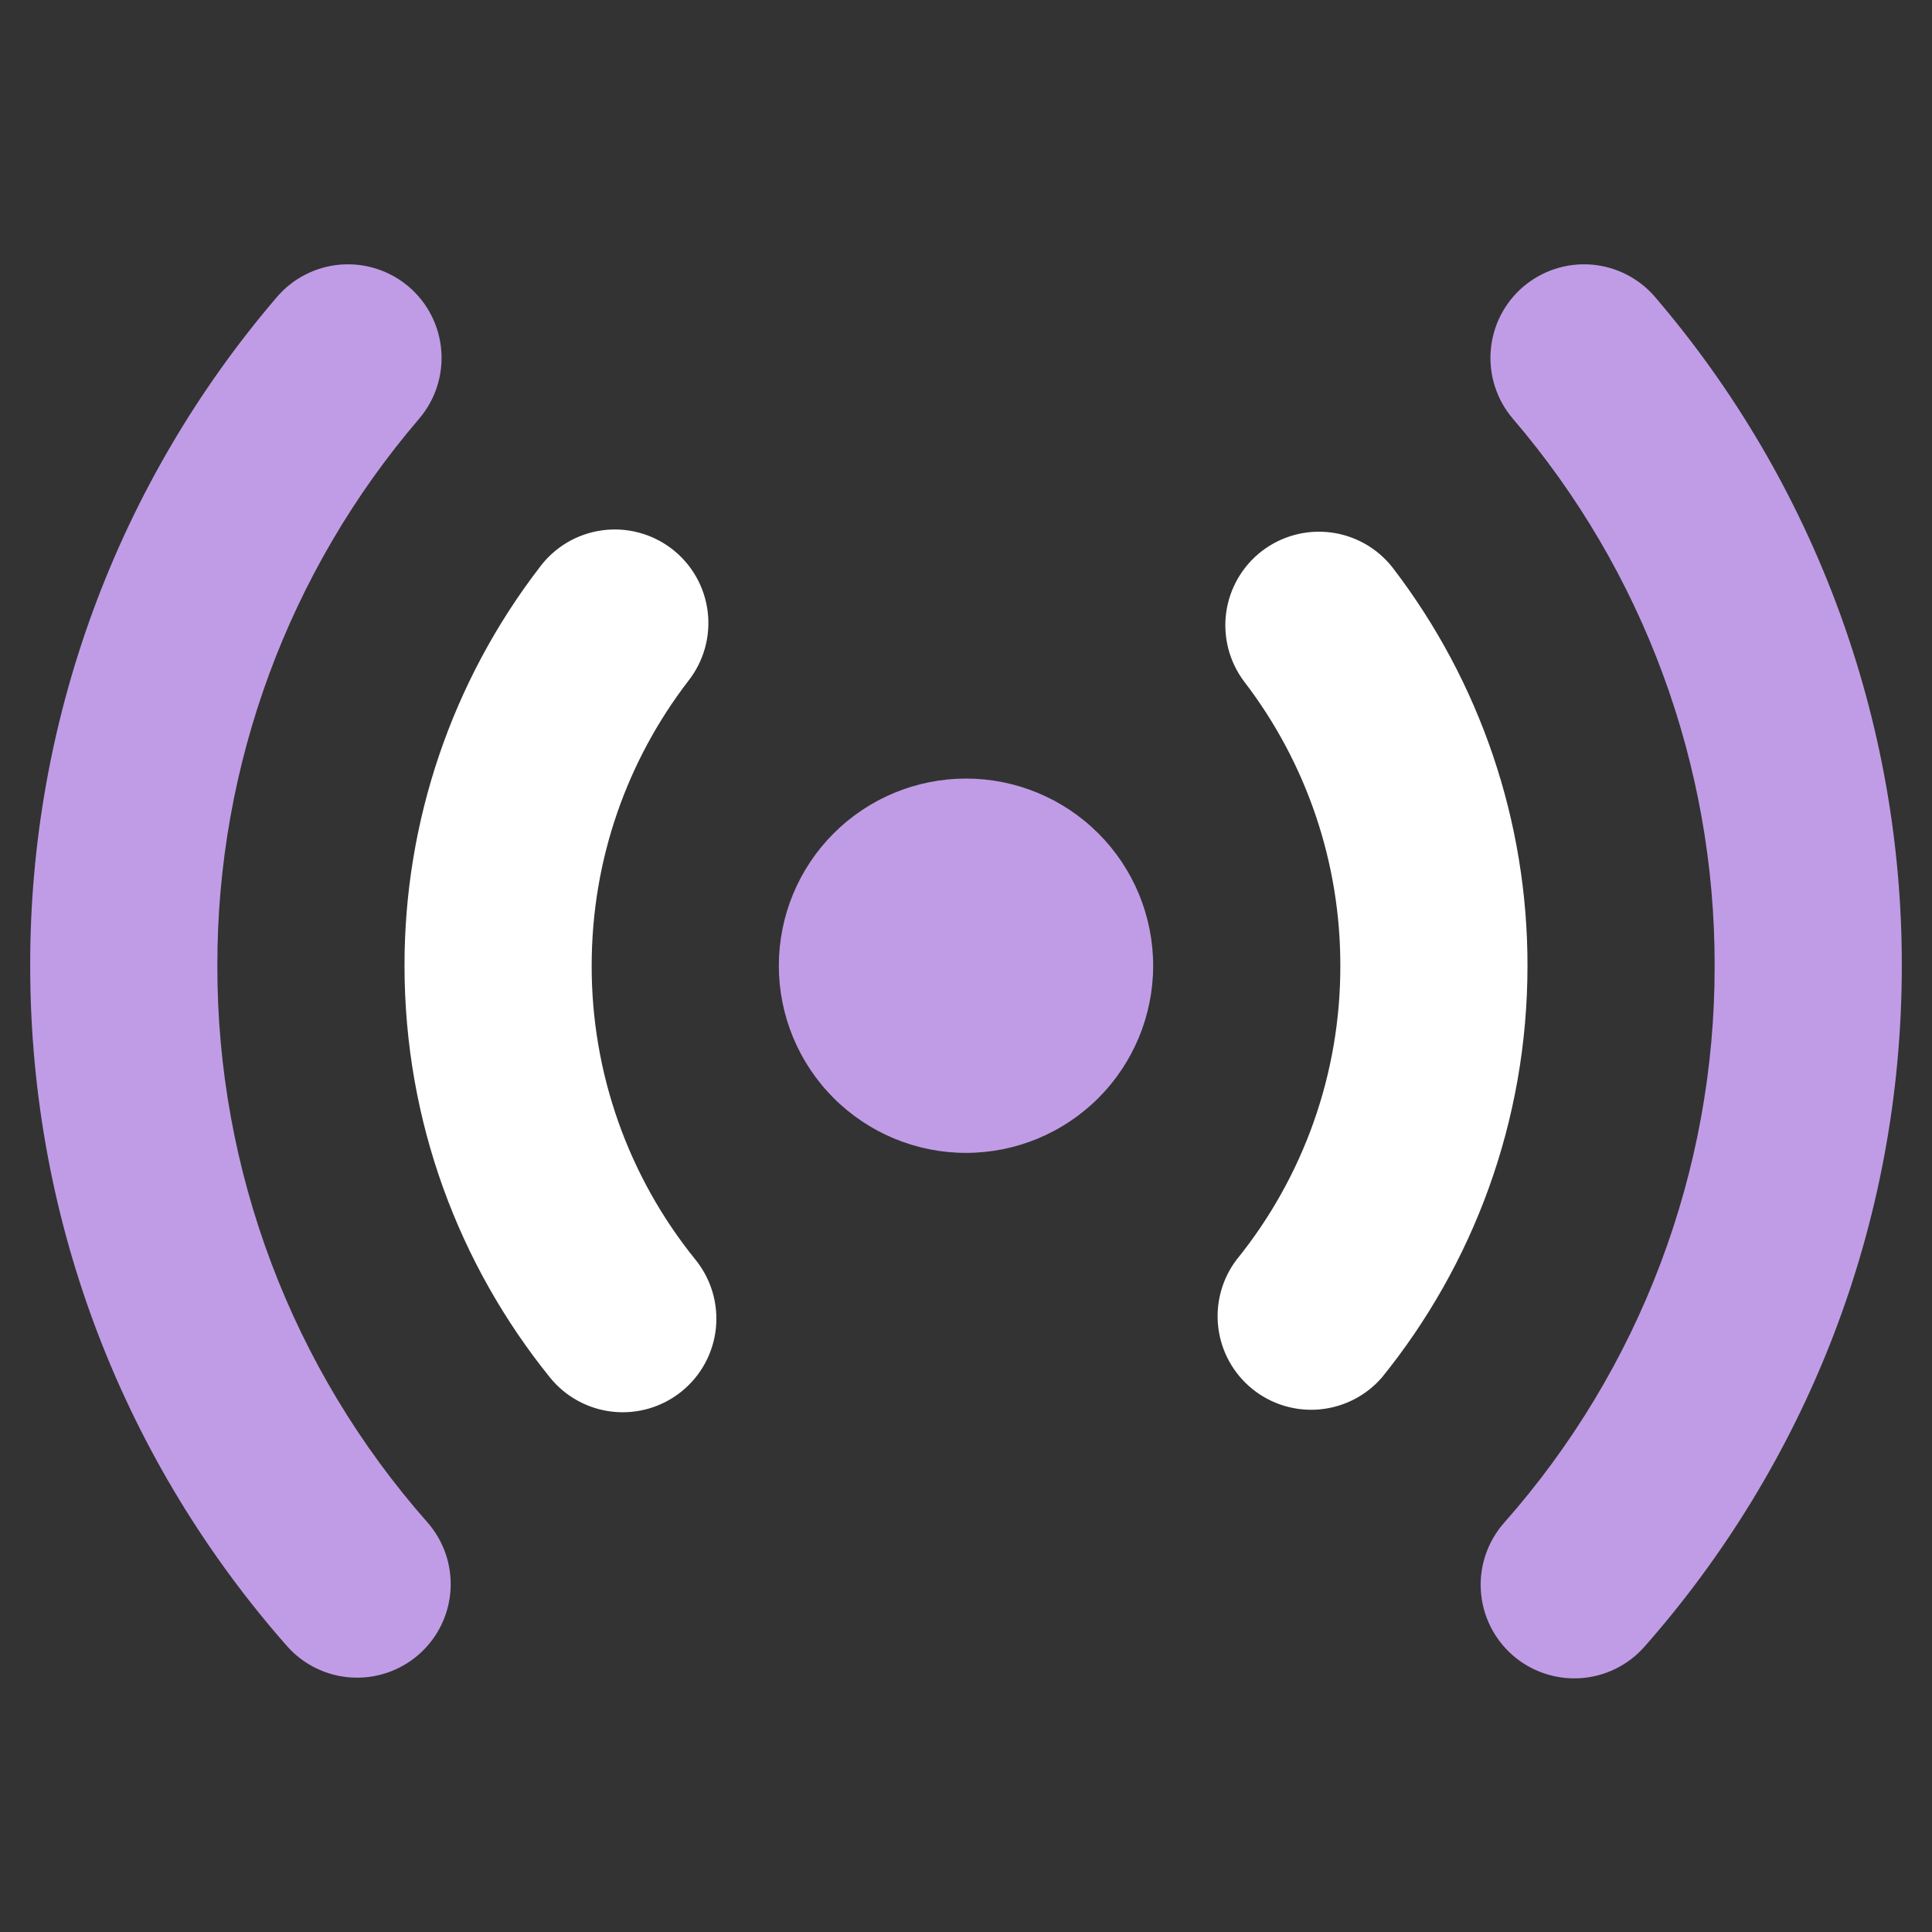 <svg width="64" height="64" viewBox="0 0 64 64" fill="none" xmlns="http://www.w3.org/2000/svg">
<rect x="0" y="0" width="64" height="64" fill="#333333" stroke="none"/>
<path fill-rule="evenodd" clip-rule="evenodd" d="M44.4 31.991C44.406 28.587 43.286 25.277 41.214 22.577C40.722 21.924 40.509 21.103 40.619 20.293C40.73 19.484 41.156 18.75 41.804 18.253C42.453 17.756 43.272 17.535 44.082 17.638C44.893 17.741 45.63 18.16 46.133 18.804C49.036 22.588 50.607 27.225 50.6 31.994C50.6 37.159 48.79 41.911 45.774 45.635C45.247 46.241 44.505 46.618 43.705 46.689C42.905 46.759 42.109 46.516 41.485 46.011C40.86 45.506 40.456 44.778 40.358 43.981C40.259 43.184 40.474 42.38 40.956 41.738C43.191 38.982 44.408 35.54 44.4 31.991ZM19.6 31.991C19.6 28.442 20.791 25.178 22.793 22.567C23.049 22.245 23.238 21.875 23.35 21.48C23.462 21.084 23.493 20.669 23.443 20.261C23.393 19.853 23.262 19.458 23.058 19.101C22.854 18.744 22.581 18.431 22.254 18.18C21.928 17.93 21.555 17.747 21.157 17.642C20.76 17.537 20.345 17.512 19.938 17.569C19.53 17.626 19.138 17.763 18.784 17.973C18.43 18.183 18.122 18.461 17.877 18.792C14.968 22.577 13.394 27.218 13.4 31.991C13.4 37.156 15.208 41.902 18.218 45.631C18.735 46.271 19.485 46.679 20.303 46.766C21.121 46.852 21.94 46.61 22.579 46.093C23.219 45.576 23.627 44.826 23.714 44.008C23.8 43.19 23.558 42.371 23.041 41.732C20.809 38.977 19.594 35.537 19.6 31.991Z" fill="white"/>
<path fill-rule="evenodd" clip-rule="evenodd" d="M25.8 31.991C25.8 33.635 26.453 35.212 27.616 36.375C28.779 37.537 30.356 38.191 32 38.191C33.644 38.191 35.221 37.537 36.384 36.375C37.547 35.212 38.2 33.635 38.2 31.991C38.2 30.346 37.547 28.769 36.384 27.607C35.221 26.444 33.644 25.791 32 25.791C30.356 25.791 28.779 26.444 27.616 27.607C26.453 28.769 25.8 30.346 25.8 31.991ZM56.8 31.991C56.811 25.346 54.44 18.917 50.116 13.871C49.582 13.246 49.318 12.435 49.382 11.615C49.446 10.795 49.833 10.034 50.457 9.5C51.082 8.966 51.894 8.701 52.714 8.765C53.533 8.829 54.294 9.216 54.828 9.841C60.112 16.01 63.011 23.868 63 31.991C63 40.639 59.776 48.538 54.475 54.549C54.206 54.855 53.879 55.104 53.513 55.283C53.147 55.462 52.749 55.567 52.343 55.592C51.936 55.617 51.529 55.562 51.144 55.43C50.758 55.298 50.403 55.092 50.098 54.822C49.792 54.553 49.543 54.225 49.364 53.86C49.185 53.494 49.08 53.096 49.055 52.69C49.029 52.283 49.084 51.876 49.217 51.491C49.349 51.106 49.556 50.75 49.825 50.445C54.329 45.354 56.811 38.788 56.8 31.991ZM7.2 31.991C7.189 25.346 9.56 18.917 13.884 13.871C14.418 13.246 14.682 12.435 14.618 11.615C14.554 10.795 14.168 10.034 13.543 9.5C12.918 8.966 12.106 8.701 11.287 8.765C10.467 8.829 9.706 9.216 9.172 9.841C3.888 16.01 0.989 23.868 1 31.991C1 40.627 4.212 48.517 9.503 54.524C10.047 55.142 10.813 55.517 11.634 55.569C12.454 55.621 13.262 55.345 13.879 54.802C14.496 54.258 14.872 53.492 14.924 52.672C14.976 51.851 14.7 51.043 14.156 50.426C9.663 45.337 7.189 38.779 7.2 31.991Z" fill="#C09CE6"/>
</svg>
